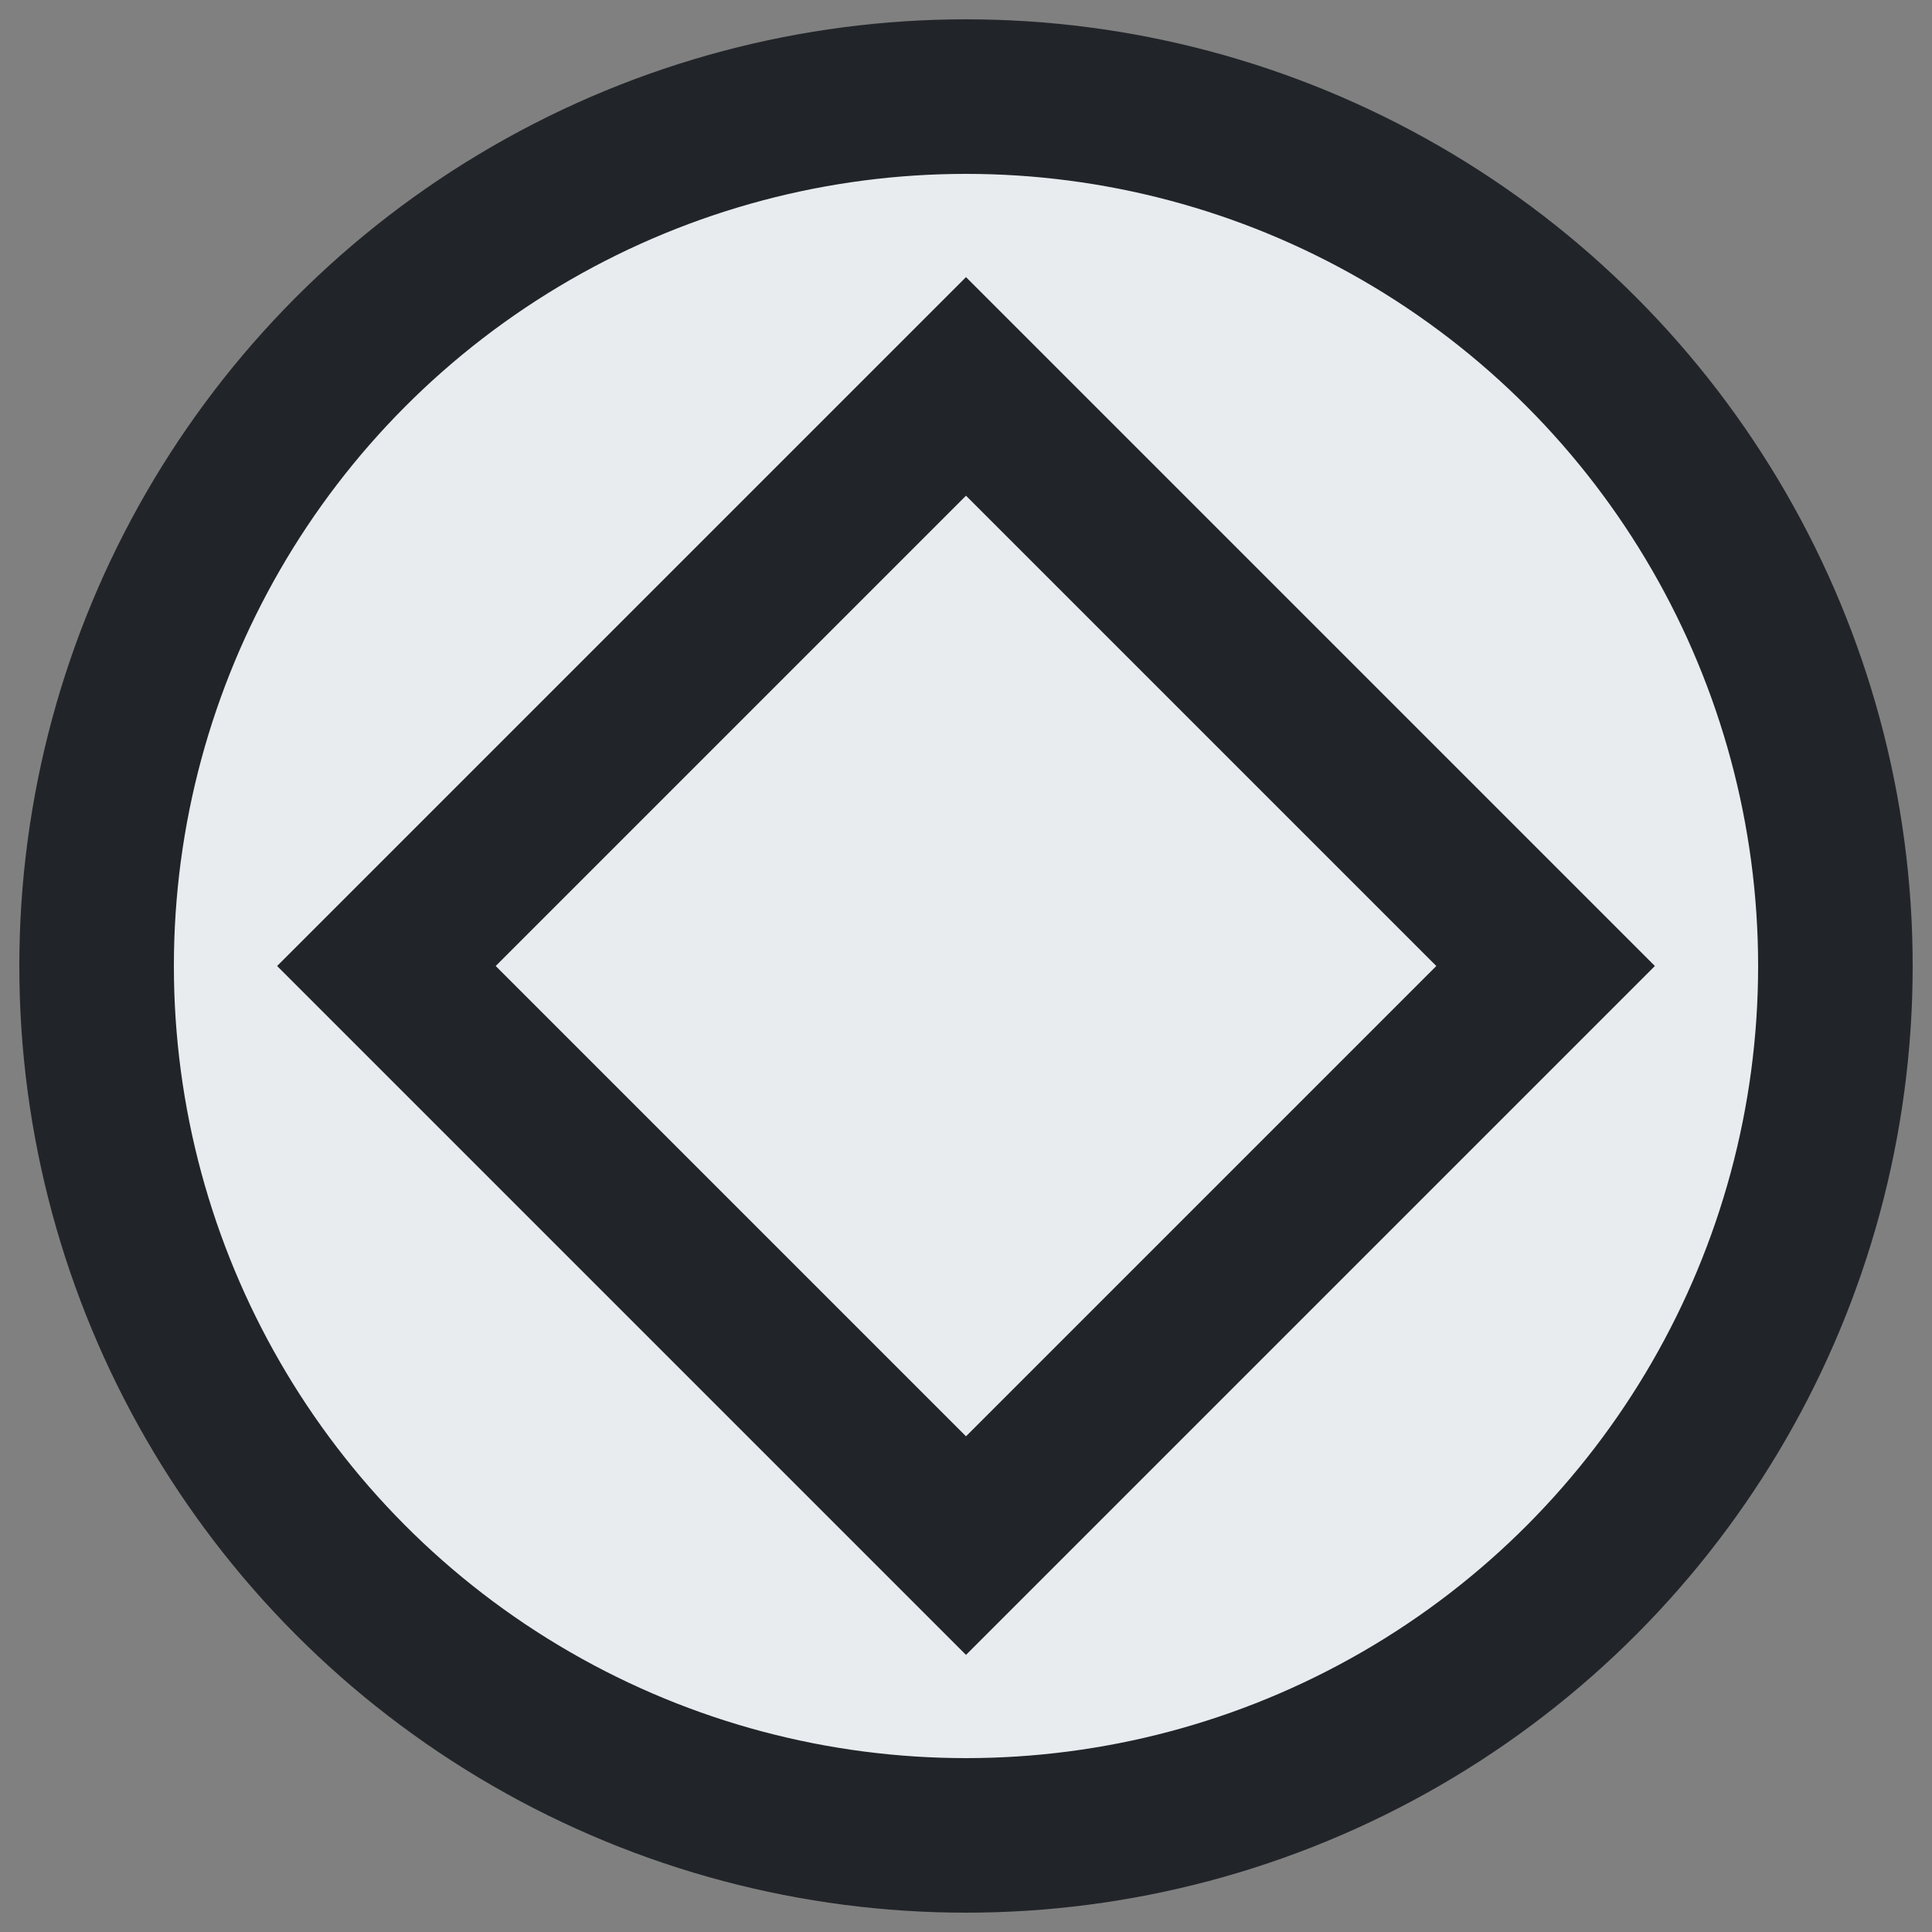 <svg xmlns="http://www.w3.org/2000/svg" viewBox="0 0 100 100" fill="none" stroke-width="8">
      <rect x="0" y="0" width="100" height="100" fill="#808080" stroke="none"/>
      <style>
      svg { stroke: #212529; fill: #e9ecef; }
      @media (prefers-color-scheme: dark) {
        svg { stroke: #e9ecef; fill: #212529; }
      }
      </style>
    <circle cx="50" cy="50" r="45" />
    <path d="M50 20L80 50L50 80L20 50Z" />
</svg>
